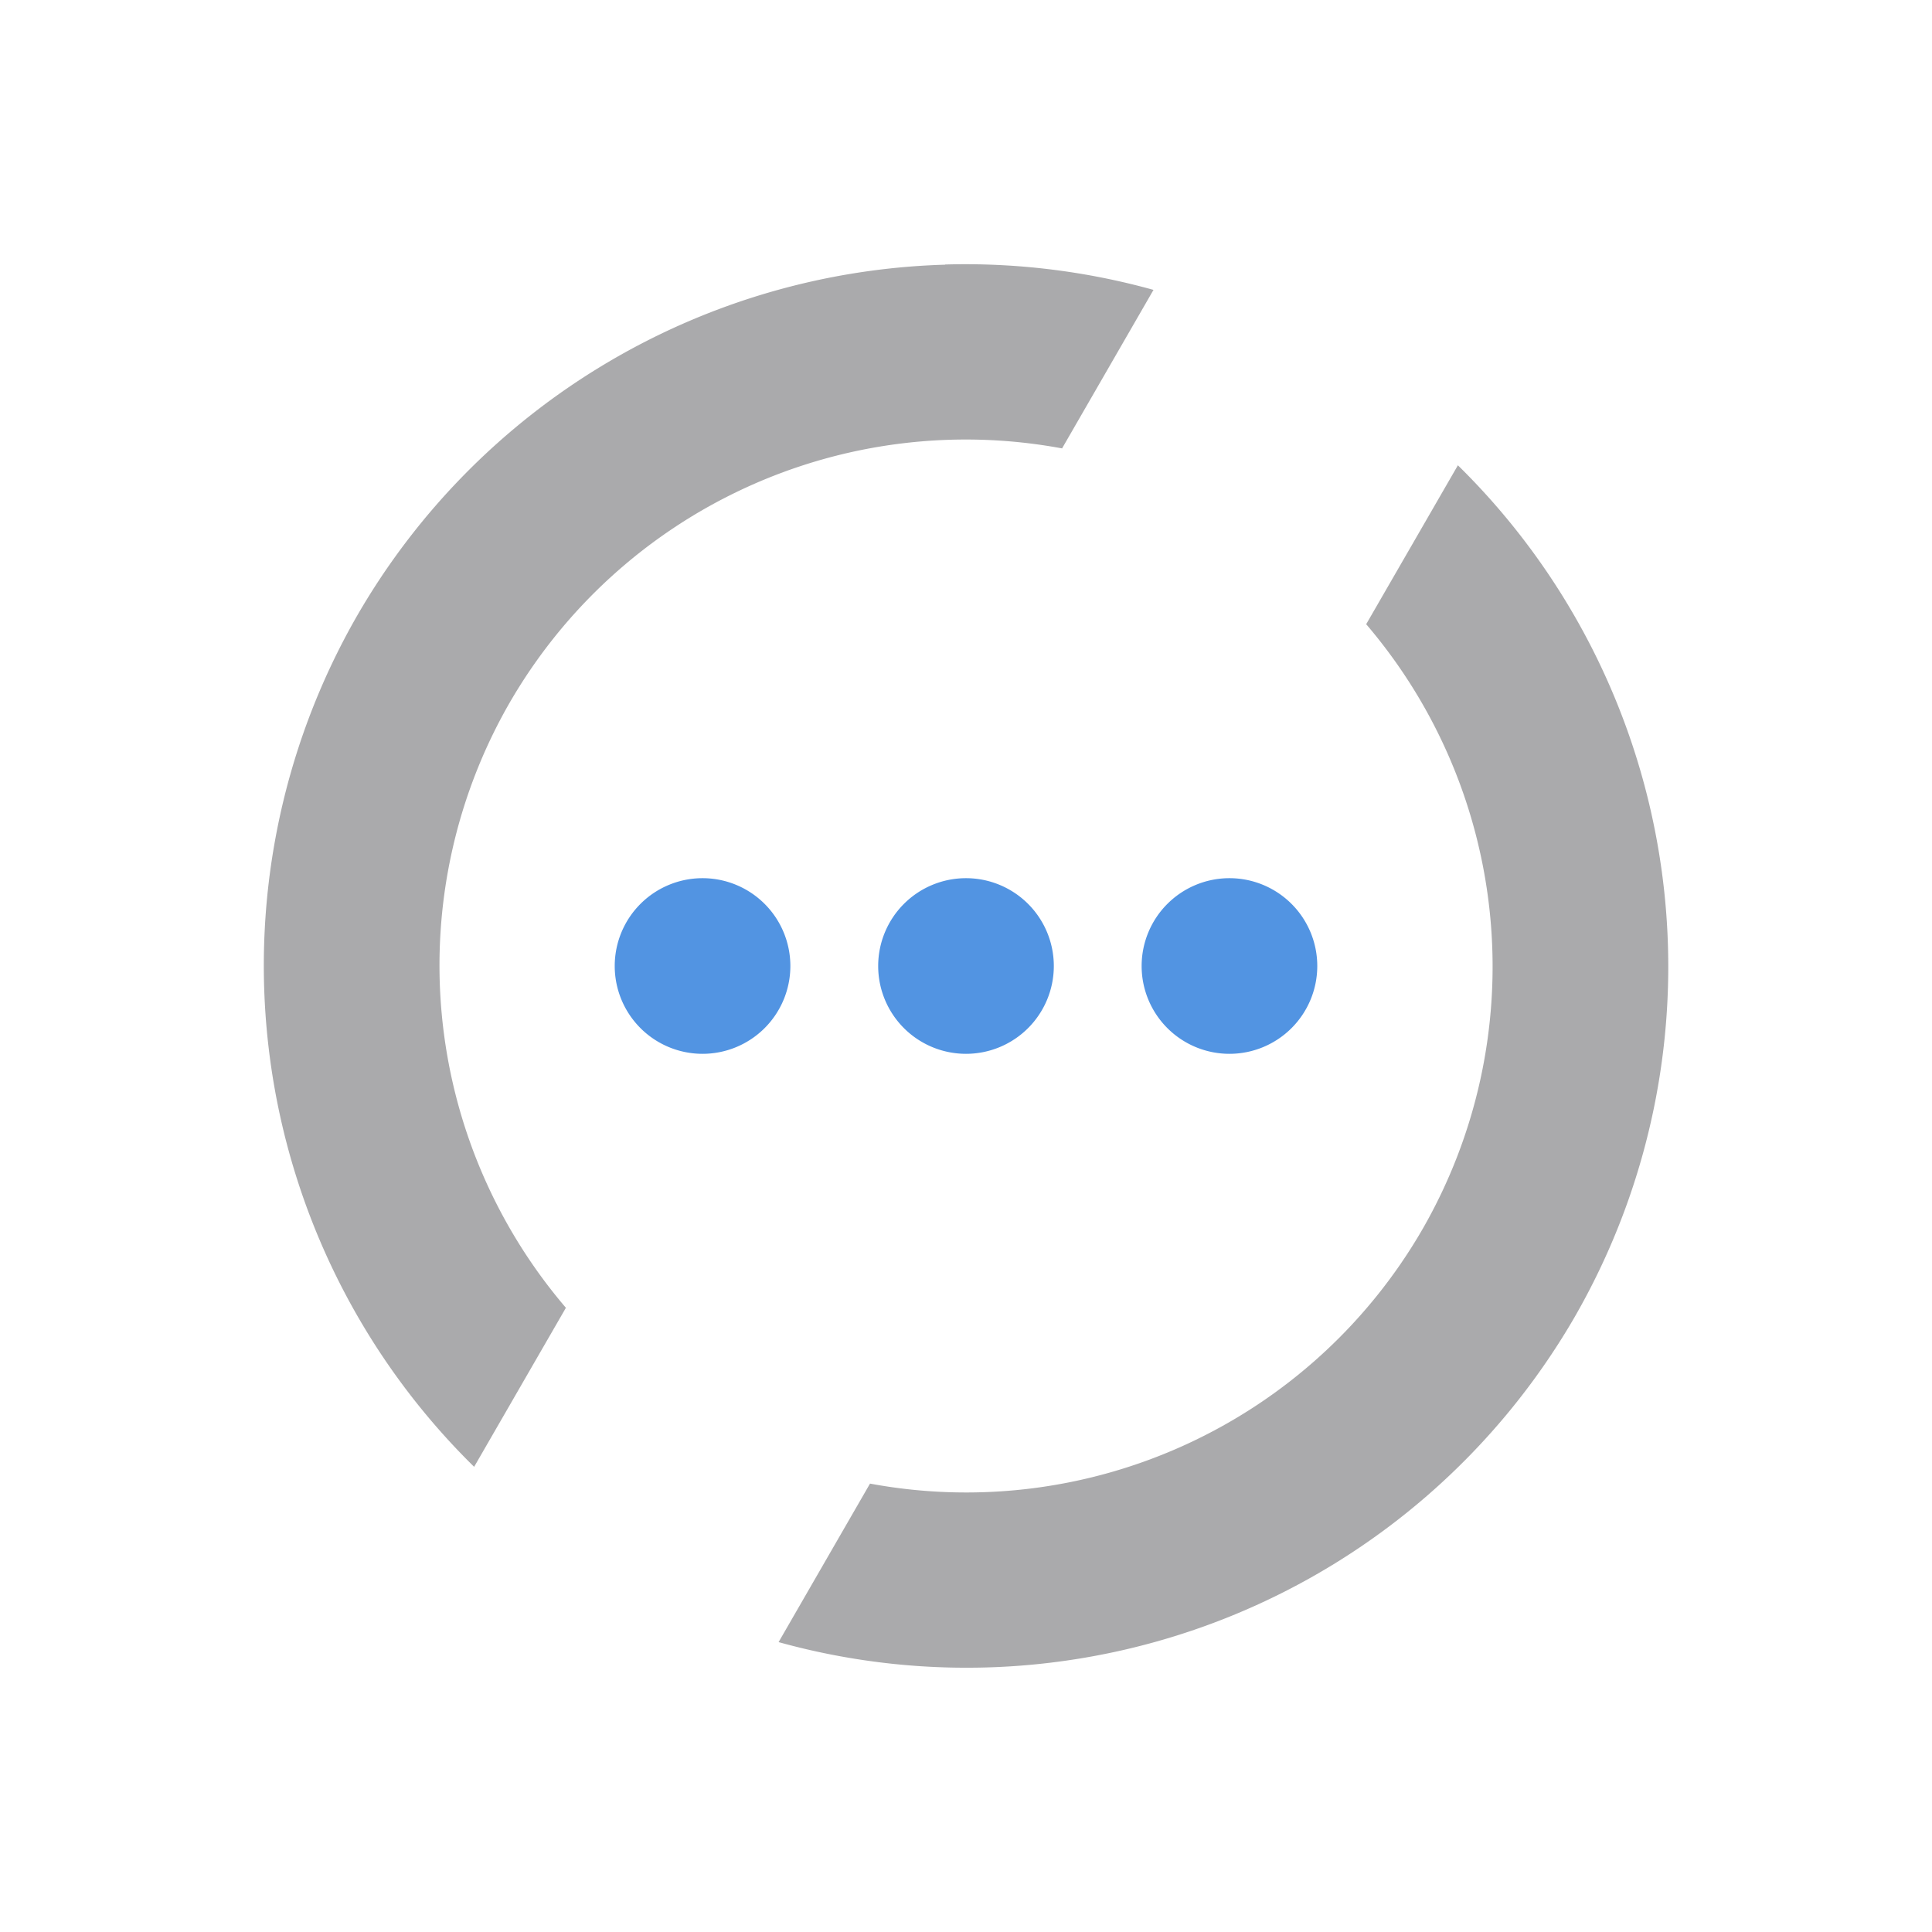 <svg width="22" height="22" version="1.1" viewBox="0 0 22 22" xmlns="http://www.w3.org/2000/svg">
 <g id="software-updates-updates" transform="translate(27)">
  <rect width="22" height="22" style="fill:none;opacity:.001"/>
  <g>
   <path d="m10.762 3.014a8 8 0 0 0-6.689 3.986 8 8 0 0 0 1.326 9.703l1.045-1.811a6 6 0 0 1-0.639-6.893 6 6 0 0 1 6.289-2.893l1.041-1.805a8 8 0 0 0-2.373-0.289z" style="fill:#aaaaac"/>
   <path d="M 16.602,5.297 15.557,7.107 A 6,6 0 0 1 16.195,14 6,6 0 0 1 9.906,16.893 L 8.865,18.697 A 8,8 0 0 0 17.928,15 8,8 0 0 0 16.602,5.297 Z" style="fill:#aaaaac"/>
   <path d="m10 7v5h2v-5z" style="fill:#5294e2"/>
   <path d="m11 13a1 1 0 0 0-1 1 1 1 0 0 0 1 1 1 1 0 0 0 1-1 1 1 0 0 0-1-1z" style="fill:#5294e2"/>
  </g>
 </g>
 <g id="software-updates-additional">
  <rect width="22" height="22" style="fill:none;opacity:.001"/>
  <g>
   <path d="m10.762 3.014a8 8 0 0 0-6.689 3.986 8 8 0 0 0 1.326 9.703l1.045-1.811a6 6 0 0 1-0.639-6.893 6 6 0 0 1 6.289-2.893l1.041-1.805a8 8 0 0 0-2.373-0.289z" style="fill:#aaaaac"/>
   <path d="m16.602 5.297-1.045 1.811a6 6 0 0 1 0.639 6.893 6 6 0 0 1-6.289 2.893l-1.041 1.805a8 8 0 0 0 9.062-3.697 8 8 0 0 0-1.326-9.703z" style="fill:#aaaaac"/>
   <path d="m8 10a1 1 0 0 0-1 1 1 1 0 0 0 1 1 1 1 0 0 0 1-1 1 1 0 0 0-1-1z" style="fill:#5294e2"/>
   <path d="m11 10a1 1 0 0 0-1 1 1 1 0 0 0 1 1 1 1 0 0 0 1-1 1 1 0 0 0-1-1z" style="fill:#5294e2"/>
   <path d="m14 10a1 1 0 0 0-1 1 1 1 0 0 0 1 1 1 1 0 0 0 1-1 1 1 0 0 0-1-1z" style="fill:#5294e2"/>
  </g>
 </g>
 <g id="software-updates-security" transform="translate(54)">
  <rect width="22" height="22" style="fill:none;opacity:.001"/>
  <g>
   <path d="m10.762 3.014a8 8 0 0 0-6.689 3.986 8 8 0 0 0 1.326 9.703l1.045-1.811a6 6 0 0 1-0.639-6.893 6 6 0 0 1 6.289-2.893l1.041-1.805a8 8 0 0 0-2.373-0.289z" style="fill:#aaaaac"/>
   <path d="M 16.602,5.297 15.557,7.107 A 6,6 0 0 1 16.195,14 6,6 0 0 1 9.906,16.893 L 8.865,18.697 A 8,8 0 0 0 17.928,15 8,8 0 0 0 16.602,5.297 Z" style="fill:#aaaaac"/>
   <path d="m10 7v5h2v-5z" style="fill:#5294e2"/>
   <path d="m11 13a1 1 0 0 0-1 1 1 1 0 0 0 1 1 1 1 0 0 0 1-1 1 1 0 0 0-1-1z" style="fill:#5294e2"/>
  </g>
 </g>
 <g id="software-updates-inactive" transform="translate(82.3)">
  <rect width="22" height="22" style="fill:none;opacity:.011"/>
  <path transform="translate(-55.3)" d="m66.062 3.014a8 8 0 0 0-6.689 3.986 8 8 0 0 0 1.326 9.703l1.045-1.811a6 6 0 0 1-0.639-6.893 6 6 0 0 1 6.289-2.893l1.041-1.805a8 8 0 0 0-2.373-0.289zm5.84 2.283-1.045 1.811a6 6 0 0 1 0.639 6.893 6 6 0 0 1-6.289 2.893l-1.041 1.805a8 8 0 0 0 9.062-3.697 8 8 0 0 0-1.326-9.703z" style="fill:#aaaaac"/>
 </g>
 <g id="software-updates-release" transform="translate(-22)">
  <rect width="22" height="22" style="fill:none;opacity:.001"/>
  <g>
   <path d="m10.762 3.014a8 8 0 0 0-6.689 3.986 8 8 0 0 0 1.326 9.703l1.045-1.811a6 6 0 0 1-0.639-6.893 6 6 0 0 1 6.289-2.893l1.041-1.805a8 8 0 0 0-2.373-0.289z" style="fill:#aaaaac"/>
   <path d="M 16.602,5.297 15.557,7.107 A 6,6 0 0 1 16.195,14 6,6 0 0 1 9.906,16.893 L 8.865,18.697 A 8,8 0 0 0 17.928,15 8,8 0 0 0 16.602,5.297 Z" style="fill:#aaaaac"/>
   <path d="m10 7v5h2v-5z" style="fill:#5294e2"/>
   <path d="m11 13a1 1 0 0 0-1 1 1 1 0 0 0 1 1 1 1 0 0 0 1-1 1 1 0 0 0-1-1z" style="fill:#5294e2"/>
  </g>
 </g>
</svg>
